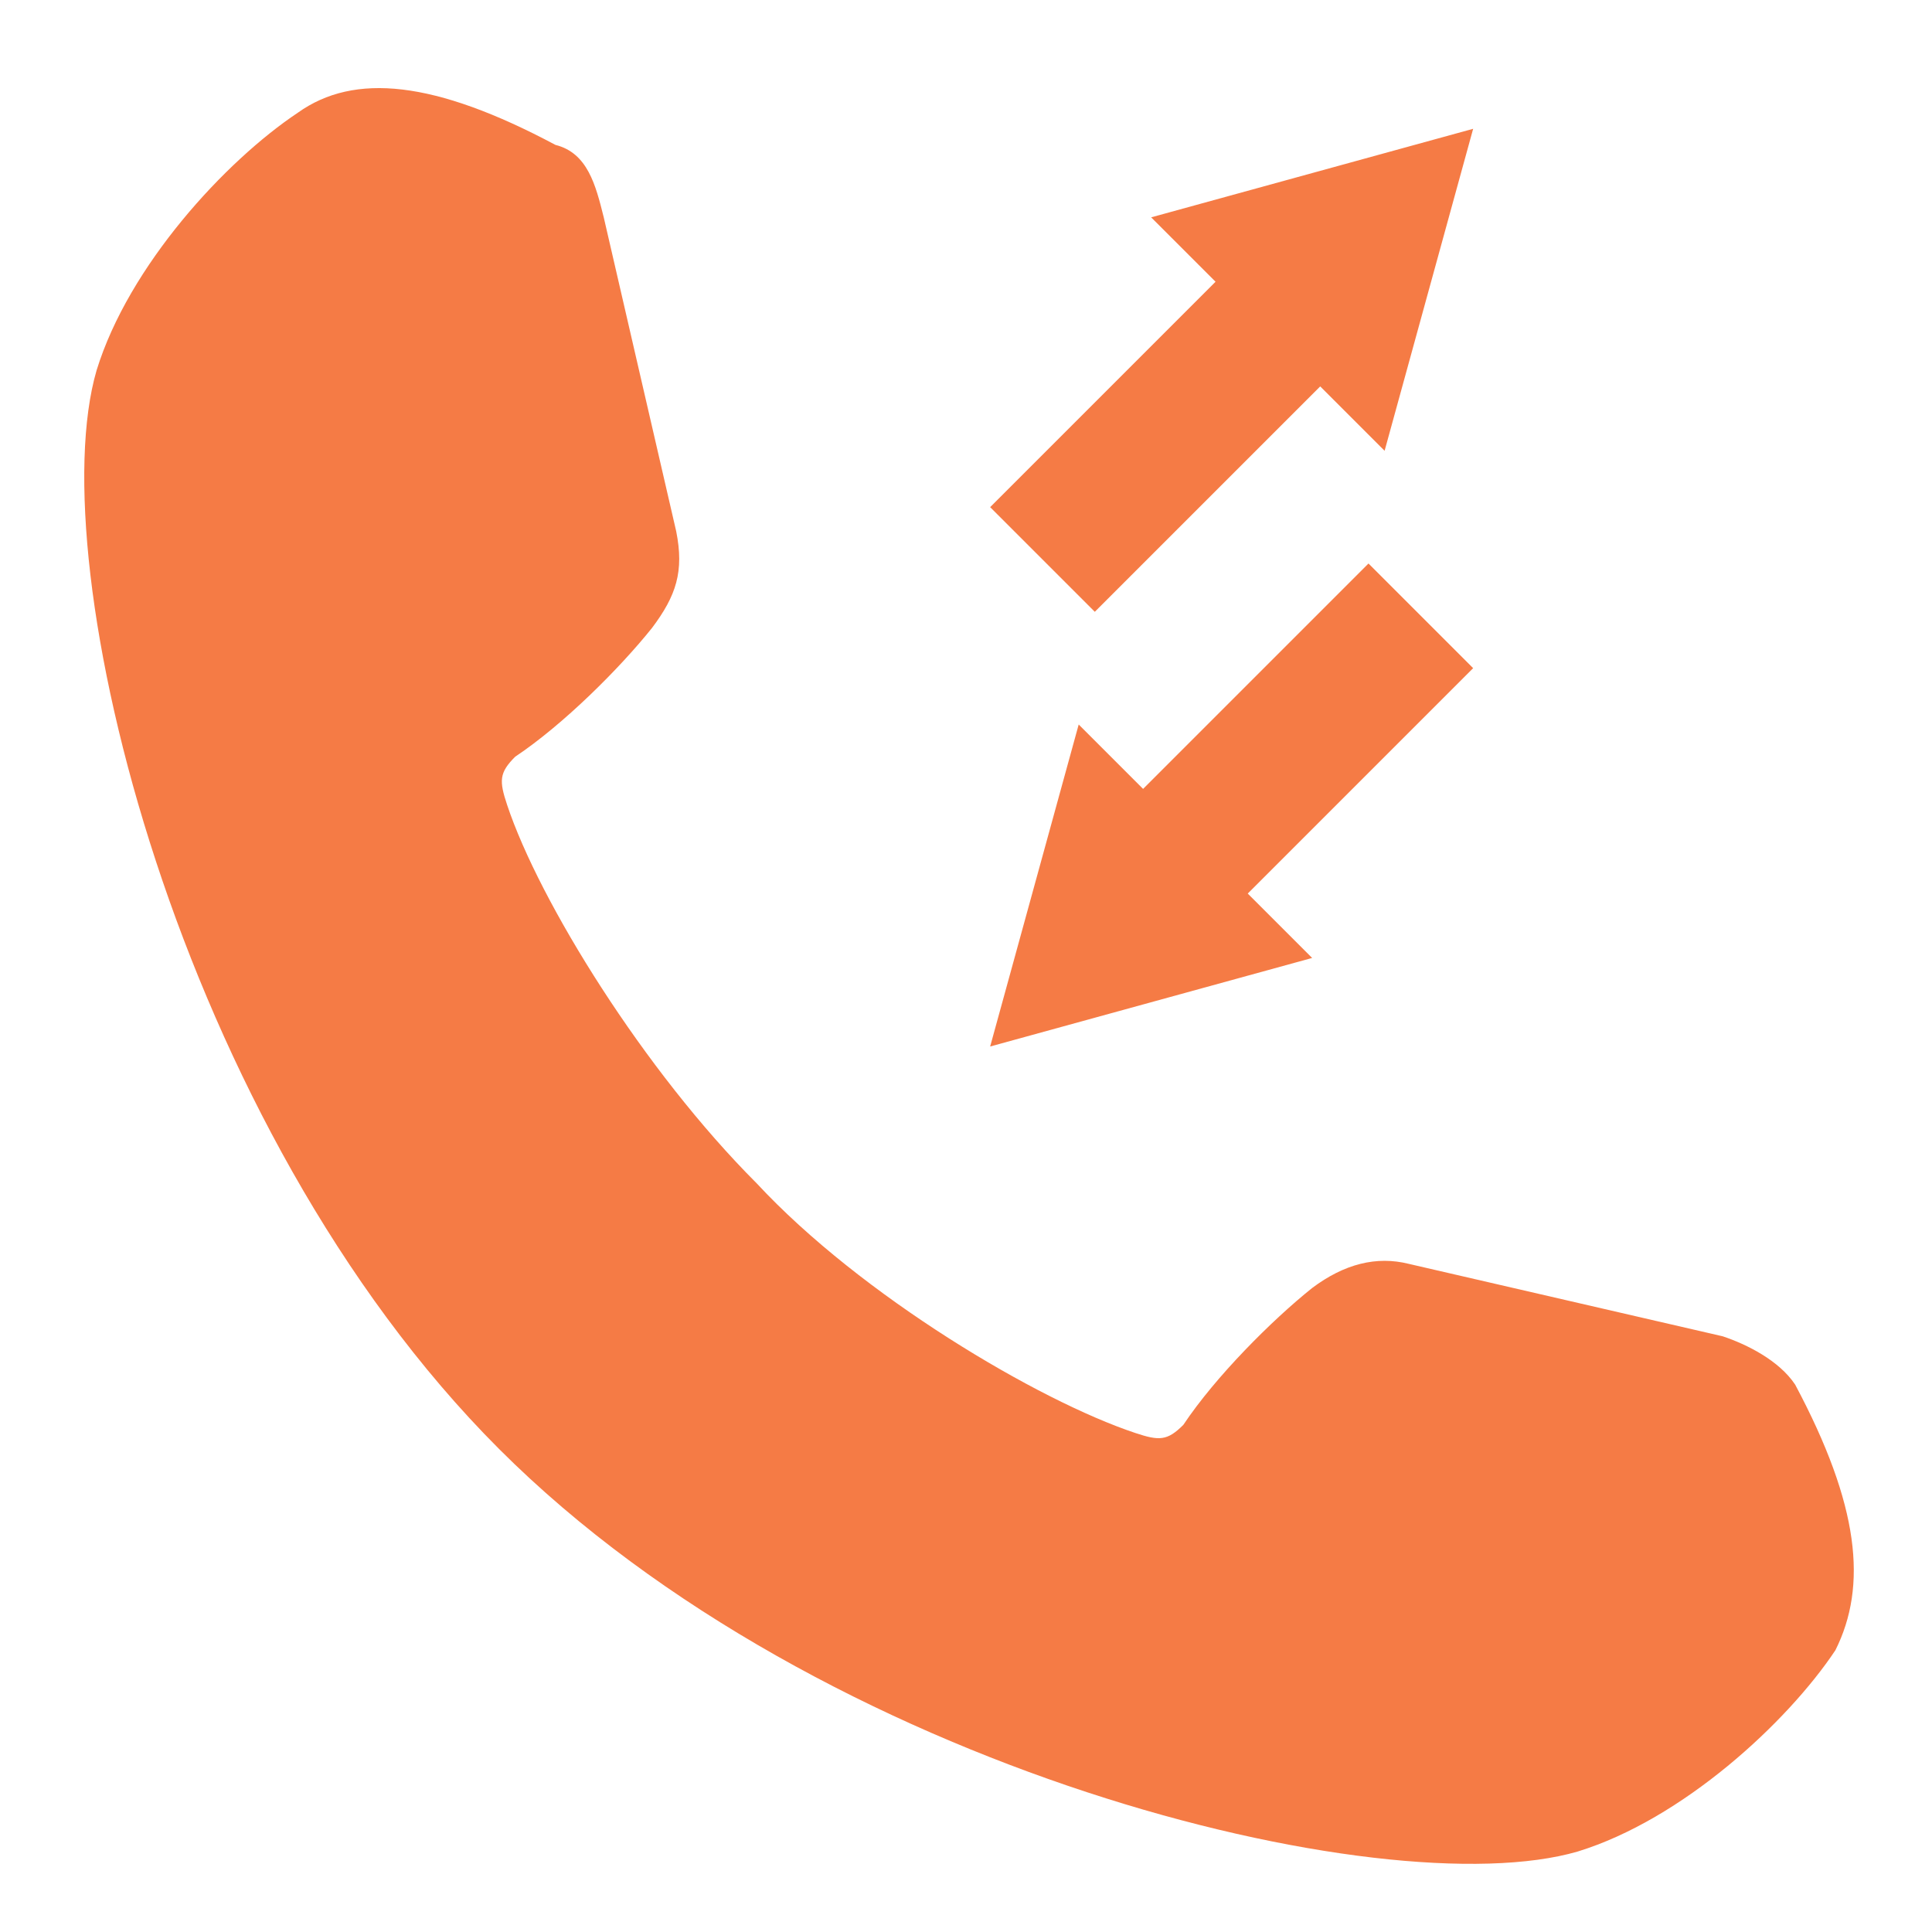 <?xml version="1.0" encoding="utf-8"?>
<!-- Generator: Adobe Illustrator 18.1.1, SVG Export Plug-In . SVG Version: 6.00 Build 0)  -->
<!DOCTYPE svg PUBLIC "-//W3C//DTD SVG 1.1//EN" "http://www.w3.org/Graphics/SVG/1.1/DTD/svg11.dtd">
<svg version="1.1" id="Layer_1" xmlns="http://www.w3.org/2000/svg" xmlns:xlink="http://www.w3.org/1999/xlink" x="0px" y="0px"
	 viewBox="388 388 24 24" enable-background="new 388 388 24 24" xml:space="preserve">
<path fill="#F57B45" d="M410.3,405.2c-0.2-0.3-0.6-0.5-0.9-0.6l-3.9-0.9c-0.4-0.1-0.8,0-1.2,0.3c-0.5,0.4-1.2,1.1-1.6,1.7
	c-0.2,0.2-0.3,0.2-0.6,0.1c-1.2-0.4-3.4-1.7-4.7-3.1c-1.4-1.4-2.7-3.5-3.1-4.7c-0.1-0.3-0.1-0.4,0.1-0.6c0.6-0.4,1.3-1.1,1.7-1.6
	c0.3-0.4,0.4-0.7,0.3-1.2l-0.9-3.9c-0.1-0.4-0.2-0.8-0.6-0.9c-1.5-0.8-2.5-0.9-3.2-0.4c-0.9,0.6-2.1,1.9-2.5,3.2
	c-0.7,2.4,1,9.4,5,13.4c4,4,11,5.7,13.4,5c1.3-0.4,2.6-1.6,3.2-2.5C411.2,407.7,411.1,406.7,410.3,405.2z M401.6,395.6l2.8-2.8
	l0.8,0.8l1.1-4l-4,1.1l0.8,0.8l-2.8,2.8L401.6,395.6z M405,395l-2.8,2.8l-0.8-0.8l-1.1,4l4-1.1l-0.8-0.8l2.8-2.8L405,395z"/>
</svg>
